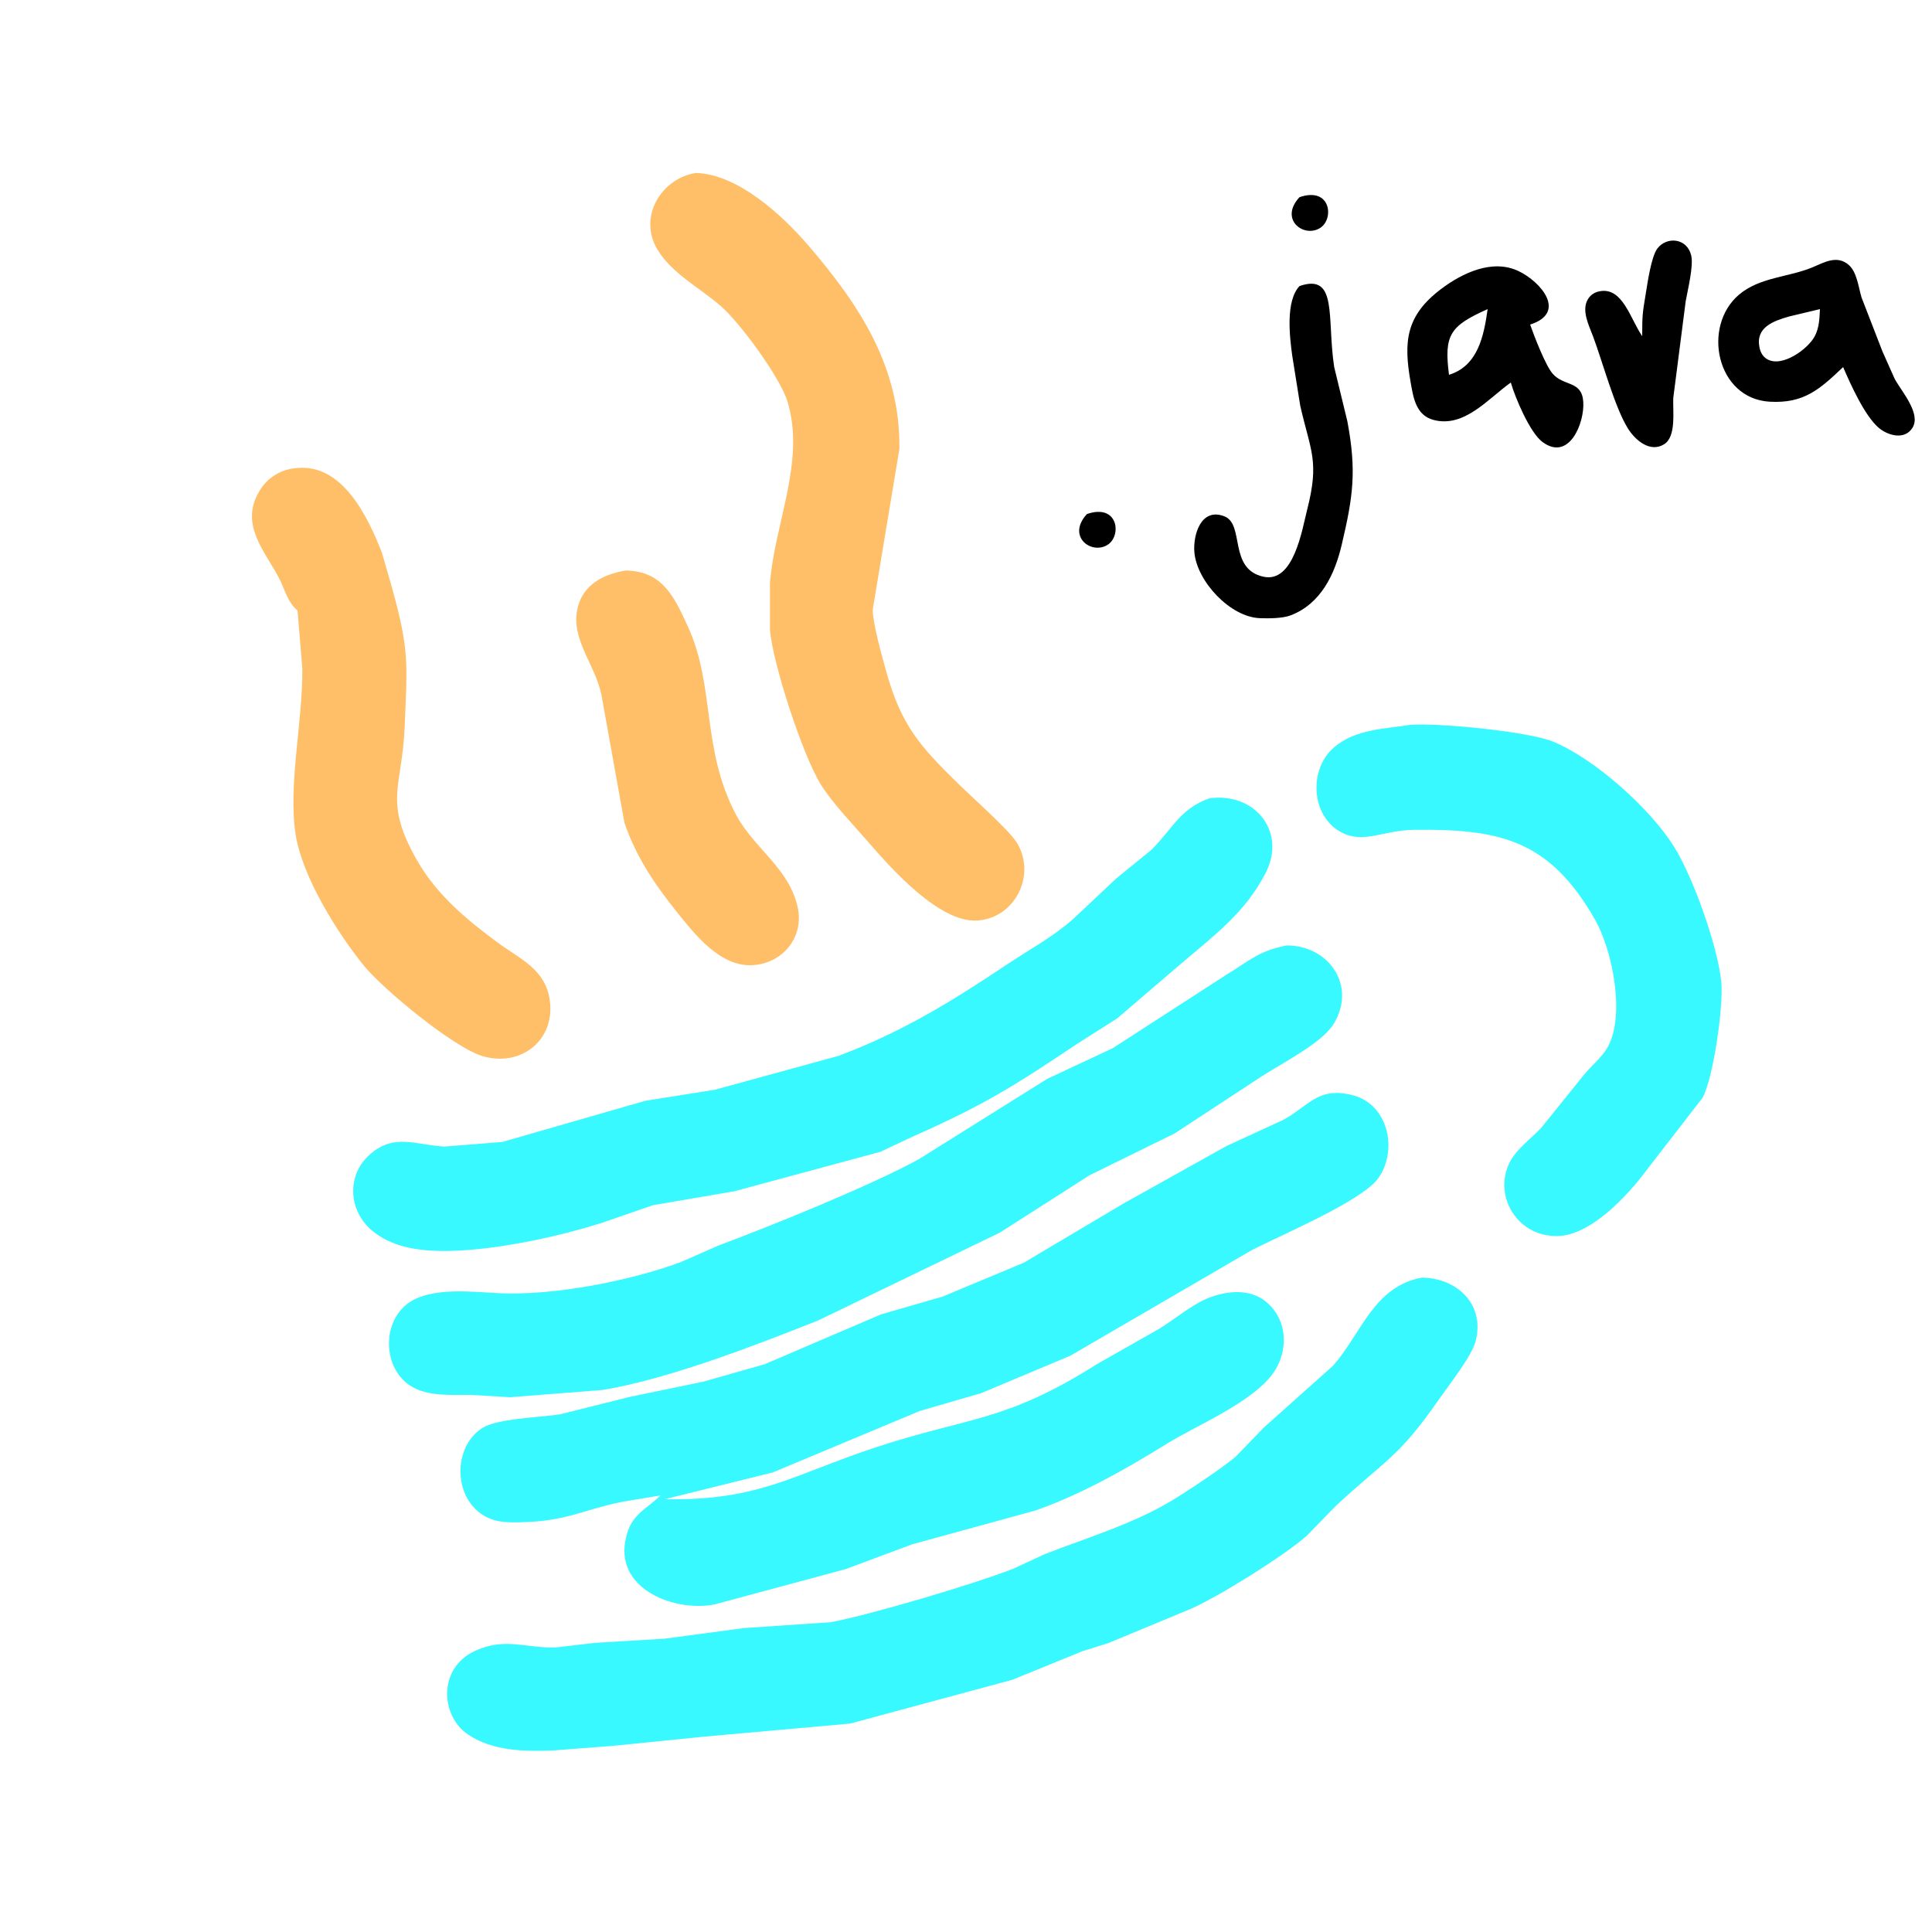 <?xml version="1.0" encoding="UTF-8" standalone="no"?>
<!DOCTYPE svg PUBLIC "-//W3C//DTD SVG 20010904//EN"
              "http://www.w3.org/TR/2001/REC-SVG-20010904/DTD/svg10.dtd">

<svg xmlns="http://www.w3.org/2000/svg"
     width="5.556in" height="5.556in"
     viewBox="0 0 500 500">
  <path id="blue"
        fill="#38f9ff" stroke="none" stroke-width="1"
        d="M 365.00,187.59
           C 372.07,187.02 395.62,189.30 402.00,191.96
             412.76,196.44 426.94,209.13 433.17,219.01
             438.14,226.90 444.47,244.68 445.46,254.00
             446.10,260.01 443.48,278.75 440.64,284.08
             440.64,284.08 426.00,303.00 426.00,303.00
             421.22,309.43 411.68,319.74 403.09,319.89
             392.66,320.08 386.53,309.60 390.57,301.09
             392.25,297.54 396.13,294.77 398.85,291.91
             398.85,291.91 409.92,278.17 409.92,278.17
             411.85,275.81 414.63,273.59 416.08,270.99
             420.66,262.69 417.32,245.94 412.79,238.00
             400.92,217.19 387.98,214.52 365.99,214.76
             357.79,214.85 352.95,218.52 347.08,215.37
             339.24,211.16 338.65,199.14 345.19,193.47
             350.69,188.70 358.20,188.65 365.00,187.59 Z
           M 312.91,206.63
           C 324.60,204.90 333.12,215.13 327.51,226.00
             322.23,236.21 314.29,242.04 305.85,249.23
             305.85,249.23 289.12,263.56 289.12,263.56
             289.12,263.56 278.89,270.06 278.89,270.06
             262.11,281.27 254.87,285.86 236.15,294.18
             236.15,294.18 227.83,298.09 227.83,298.09
             227.83,298.09 190.04,308.30 190.04,308.30
             190.04,308.30 169.00,311.90 169.00,311.90
             169.00,311.90 156.00,316.39 156.00,316.39
             143.91,320.27 126.38,323.99 113.72,323.74
             107.53,323.62 101.06,322.53 96.19,318.39
             90.40,313.47 89.63,304.68 95.21,299.26
             101.65,293.01 107.54,296.35 115.04,296.73
             115.04,296.73 130.00,295.54 130.00,295.54
             130.00,295.54 167.00,284.89 167.00,284.89
             167.00,284.89 185.00,282.03 185.00,282.03
             185.00,282.03 217.00,273.26 217.00,273.26
             233.71,266.99 246.36,259.11 261.00,249.35
             266.89,245.43 272.22,242.66 277.70,237.87
             277.70,237.87 288.91,227.33 288.91,227.33
             288.91,227.33 297.97,219.95 297.97,219.95
             303.44,214.56 305.27,209.40 312.91,206.63 Z
           M 333.00,244.68
           C 343.89,244.67 351.19,255.10 345.15,264.99
             342.06,270.04 331.47,275.29 326.17,278.79
             326.17,278.79 304.00,293.33 304.00,293.33
             304.00,293.33 282.00,304.14 282.00,304.14
             282.00,304.14 258.71,319.03 258.71,319.03
             258.71,319.03 211.72,341.74 211.72,341.74
             195.43,348.20 173.12,356.86 156.00,359.72
             156.00,359.72 132.00,361.60 132.00,361.60
             132.00,361.60 122.00,361.00 122.00,361.00
             116.91,360.95 110.63,361.51 106.18,358.62
             99.08,354.01 98.76,342.24 105.67,337.25
             111.52,333.02 122.16,334.33 129.00,334.67
             143.25,335.36 162.60,331.59 176.00,326.71
             176.00,326.71 186.00,322.32 186.00,322.32
             199.75,317.20 225.40,306.81 237.83,299.98
             237.83,299.98 271.00,279.22 271.00,279.22
             271.00,279.22 288.00,271.26 288.00,271.26
             288.00,271.26 317.17,252.40 317.17,252.40
             323.32,248.65 325.75,246.09 333.00,244.68 Z
           M 171.00,387.00
           C 171.00,387.00 161.00,388.67 161.00,388.67
             150.47,390.84 146.72,393.66 135.00,393.95
             131.02,394.05 127.52,394.05 124.18,391.53
             117.20,386.23 117.60,374.18 124.81,369.58
             128.71,367.08 139.95,366.83 145.00,366.01
             145.00,366.01 163.00,361.51 163.00,361.51
             163.00,361.51 182.00,357.58 182.00,357.58
             182.00,357.58 197.91,353.06 197.91,353.06
             197.91,353.06 228.00,340.17 228.00,340.17
             228.00,340.17 244.00,335.54 244.00,335.54
             244.00,335.54 265.00,326.77 265.00,326.77
             265.00,326.77 290.72,311.49 290.72,311.49
             290.72,311.49 317.42,296.59 317.42,296.59
             317.42,296.59 332.00,289.88 332.00,289.88
             338.71,286.30 340.95,281.15 350.00,283.42
             359.28,285.74 361.86,297.61 356.71,304.90
             352.56,310.78 331.57,319.61 324.01,323.50
             324.01,323.50 277.00,350.86 277.00,350.86
             277.00,350.86 253.91,360.55 253.91,360.55
             253.91,360.55 238.00,365.17 238.00,365.17
             238.00,365.17 200.00,381.06 200.00,381.06
             200.00,381.06 172.00,388.00 172.00,388.00
             196.66,388.43 205.02,381.68 227.00,374.46
             250.73,366.66 260.22,368.03 283.83,353.07
             283.83,353.07 300.09,343.84 300.09,343.84
             304.19,341.30 308.70,337.44 313.00,335.81
             317.66,334.05 323.37,333.47 327.52,336.79
             333.36,341.46 333.56,349.79 329.37,355.54
             323.91,363.02 309.88,368.77 302.04,373.60
             291.15,380.32 280.15,386.59 268.00,390.91
             268.00,390.91 236.04,399.67 236.04,399.67
             236.04,399.67 218.83,406.09 218.83,406.09
             218.83,406.09 185.00,415.20 185.00,415.20
             174.97,417.23 159.65,411.60 161.80,399.00
             162.97,392.11 166.59,391.13 171.00,387.00 Z
           M 368.00,330.64
           C 377.00,330.77 384.31,337.43 381.92,347.00
             380.95,350.90 375.05,358.34 372.48,362.04
             361.80,377.46 358.50,377.78 345.65,389.78
             345.65,389.78 338.15,397.48 338.15,397.48
             332.52,402.51 315.17,413.37 308.00,416.44
             308.00,416.44 286.83,425.23 286.83,425.23
             286.83,425.23 280.17,427.31 280.17,427.31
             280.17,427.31 262.00,434.72 262.00,434.72
             262.00,434.72 220.00,446.06 220.00,446.06
             220.00,446.06 182.00,449.46 182.00,449.46
             182.00,449.46 158.57,451.83 158.57,451.83
             158.57,451.83 143.00,453.03 143.00,453.03
             135.64,453.29 127.58,453.19 121.18,448.93
             113.95,444.11 113.28,431.62 123.01,427.21
             130.92,423.63 136.17,426.67 144.00,426.34
             144.00,426.34 154.00,425.17 154.00,425.17
             154.00,425.17 172.00,424.09 172.00,424.09
             172.00,424.09 192.58,421.34 192.58,421.34
             192.58,421.34 215.00,419.83 215.00,419.83
             225.65,417.81 251.70,410.06 262.00,406.09
             262.00,406.09 270.28,402.26 270.28,402.26
             281.15,397.99 292.81,394.56 302.91,388.57
             306.70,386.32 317.09,379.45 319.96,376.82
             319.96,376.82 327.09,369.44 327.09,369.44
             327.09,369.44 344.95,353.49 344.95,353.49
             352.35,345.13 355.46,332.95 368.00,330.64 Z" />
  <path id="orange"
        fill="#ffbf68" stroke="none" stroke-width="1"
        d="M 180.04,44.76
           C 190.98,45.03 202.54,55.75 209.37,63.72
             222.53,79.09 233.05,95.06 232.76,116.20
             232.76,116.20 225.87,157.72 225.87,157.72
             225.85,161.38 228.34,170.14 229.42,174.00
             233.26,187.71 238.05,193.12 248.17,203.00
             251.49,206.25 261.08,214.76 263.11,218.00
             268.26,226.26 262.86,237.53 253.00,238.23
             243.15,238.94 230.54,224.67 224.53,217.72
             220.70,213.29 215.53,207.97 212.49,203.13
             207.69,195.47 200.00,171.69 199.26,163.01
             199.26,163.01 199.26,151.01 199.26,151.01
             200.43,135.44 208.48,119.54 203.83,104.01
             201.94,97.70 191.54,83.57 186.53,79.20
             181.18,74.53 173.70,70.70 170.03,64.39
             165.24,56.12 170.99,46.28 180.04,44.76 Z
           M 77.00,158.00
           C 74.29,155.78 73.67,152.24 71.98,149.17
             68.34,142.51 62.51,136.00 66.61,128.02
             67.88,125.54 69.54,123.74 72.02,122.45
             73.62,121.62 75.22,121.26 77.00,121.11
             88.71,120.10 95.20,133.75 98.83,143.00
             98.83,143.00 101.42,152.00 101.42,152.00
             105.94,168.24 105.41,171.48 104.73,188.15
             104.08,203.86 99.11,207.30 108.03,222.83
             113.09,231.64 120.92,238.15 129.00,244.08
             134.76,248.30 141.24,250.91 142.30,259.00
             143.66,269.32 134.73,276.16 125.00,273.36
             117.50,271.21 99.16,256.03 94.25,250.00
             87.29,241.44 78.28,226.99 76.53,216.09
             74.48,203.39 78.40,186.56 78.24,173.00
             78.24,173.00 77.00,158.00 77.00,158.00 Z
           M 162.00,147.64
           C 171.48,147.88 174.43,154.34 177.96,162.00
             185.18,177.62 181.43,193.81 190.52,210.91
             195.16,219.62 204.38,224.76 206.48,235.00
             208.03,242.58 202.64,249.19 195.00,249.77
             186.57,250.42 179.97,241.99 175.29,236.17
             169.53,229.01 164.59,221.74 161.60,212.91
             161.60,212.91 155.68,180.00 155.68,180.00
             154.32,172.75 148.40,166.20 149.20,159.00
             150.00,151.83 155.53,148.69 162.00,147.64 Z" />
  <path id="black"
        fill="black" stroke="none" stroke-width="1"
        d="M 336.31,51.03
           C 344.43,48.24 345.31,56.64 341.69,58.97
             337.45,61.70 330.96,56.79 336.31,51.03 Z
           M 425.00,87.00
           C 425.02,81.53 425.03,81.39 425.92,76.00
             426.38,73.20 427.34,66.41 428.93,64.31
             431.35,61.14 436.57,61.58 437.67,66.06
             438.35,68.80 436.77,74.99 436.25,78.00
             436.25,78.00 433.04,103.00 433.04,103.00
             432.89,106.35 433.87,112.97 430.69,114.96
             427.03,117.25 423.21,113.90 421.35,110.96
             417.92,105.54 414.74,93.60 412.26,87.00
             411.20,84.18 409.15,80.22 411.03,77.31
             411.74,76.21 412.78,75.60 414.05,75.37
             419.94,74.30 421.89,82.46 425.00,87.00 Z
           M 477.00,95.00
           C 470.90,100.80 466.82,104.46 458.00,103.96
             444.20,103.17 440.41,84.47 450.04,76.27
             455.40,71.72 462.80,71.78 469.00,69.21
             472.06,67.94 475.43,65.88 478.49,68.60
             480.60,70.48 480.98,74.38 481.77,77.00
             481.77,77.00 487.20,91.00 487.20,91.00
             487.20,91.00 490.32,98.00 490.32,98.00
             492.08,101.29 497.23,106.98 494.96,110.69
             492.94,113.97 488.60,112.75 486.18,110.69
             482.57,107.59 478.93,99.48 477.00,95.00 Z
           M 391.00,99.00
           C 385.18,103.11 379.03,110.77 371.04,108.69
             366.47,107.49 365.79,103.01 365.08,99.00
             363.22,88.47 363.76,81.71 373.00,74.76
             378.45,70.66 386.22,66.93 393.00,70.16
             398.85,72.95 405.59,80.94 396.00,84.00
             397.03,86.94 399.94,94.52 401.81,96.69
             404.73,100.08 409.39,98.39 409.75,104.02
             410.10,109.47 406.09,119.48 399.21,114.40
             395.96,112.01 392.13,102.96 391.00,99.00 Z
           M 336.31,74.03
           C 346.32,70.60 343.34,82.34 345.29,95.00
             345.29,95.00 348.69,109.00 348.69,109.00
             351.12,121.93 350.19,128.46 347.23,141.00
             345.46,148.54 341.90,156.25 334.00,159.26
             331.90,160.06 328.28,160.07 326.00,159.98
             318.39,159.67 309.81,150.53 309.11,143.00
             308.70,138.52 310.77,131.26 316.86,133.62
             322.20,135.69 317.81,147.26 327.00,149.26
             334.83,150.95 336.98,137.03 338.27,132.00
             341.51,119.33 339.23,116.93 336.50,105.00
             336.50,105.00 334.42,92.00 334.42,92.00
             333.73,86.91 332.70,77.89 336.31,74.03 Z
           M 385.00,80.00
           C 375.24,84.36 373.67,86.65 375.00,97.00
             382.50,94.68 384.02,86.95 385.00,80.00 Z
           M 471.00,80.00
           C 471.00,80.00 463.00,81.91 463.00,81.91
             459.00,83.07 454.26,84.69 455.36,89.95
             455.62,91.19 456.19,92.27 457.31,92.94
             461.20,95.23 467.95,90.32 469.69,86.96
             470.82,84.77 470.88,82.40 471.00,80.00 Z
           M 281.31,133.03
           C 289.43,130.24 290.31,138.64 286.69,140.97
             282.45,143.70 275.96,138.79 281.31,133.03 Z" />
</svg>
